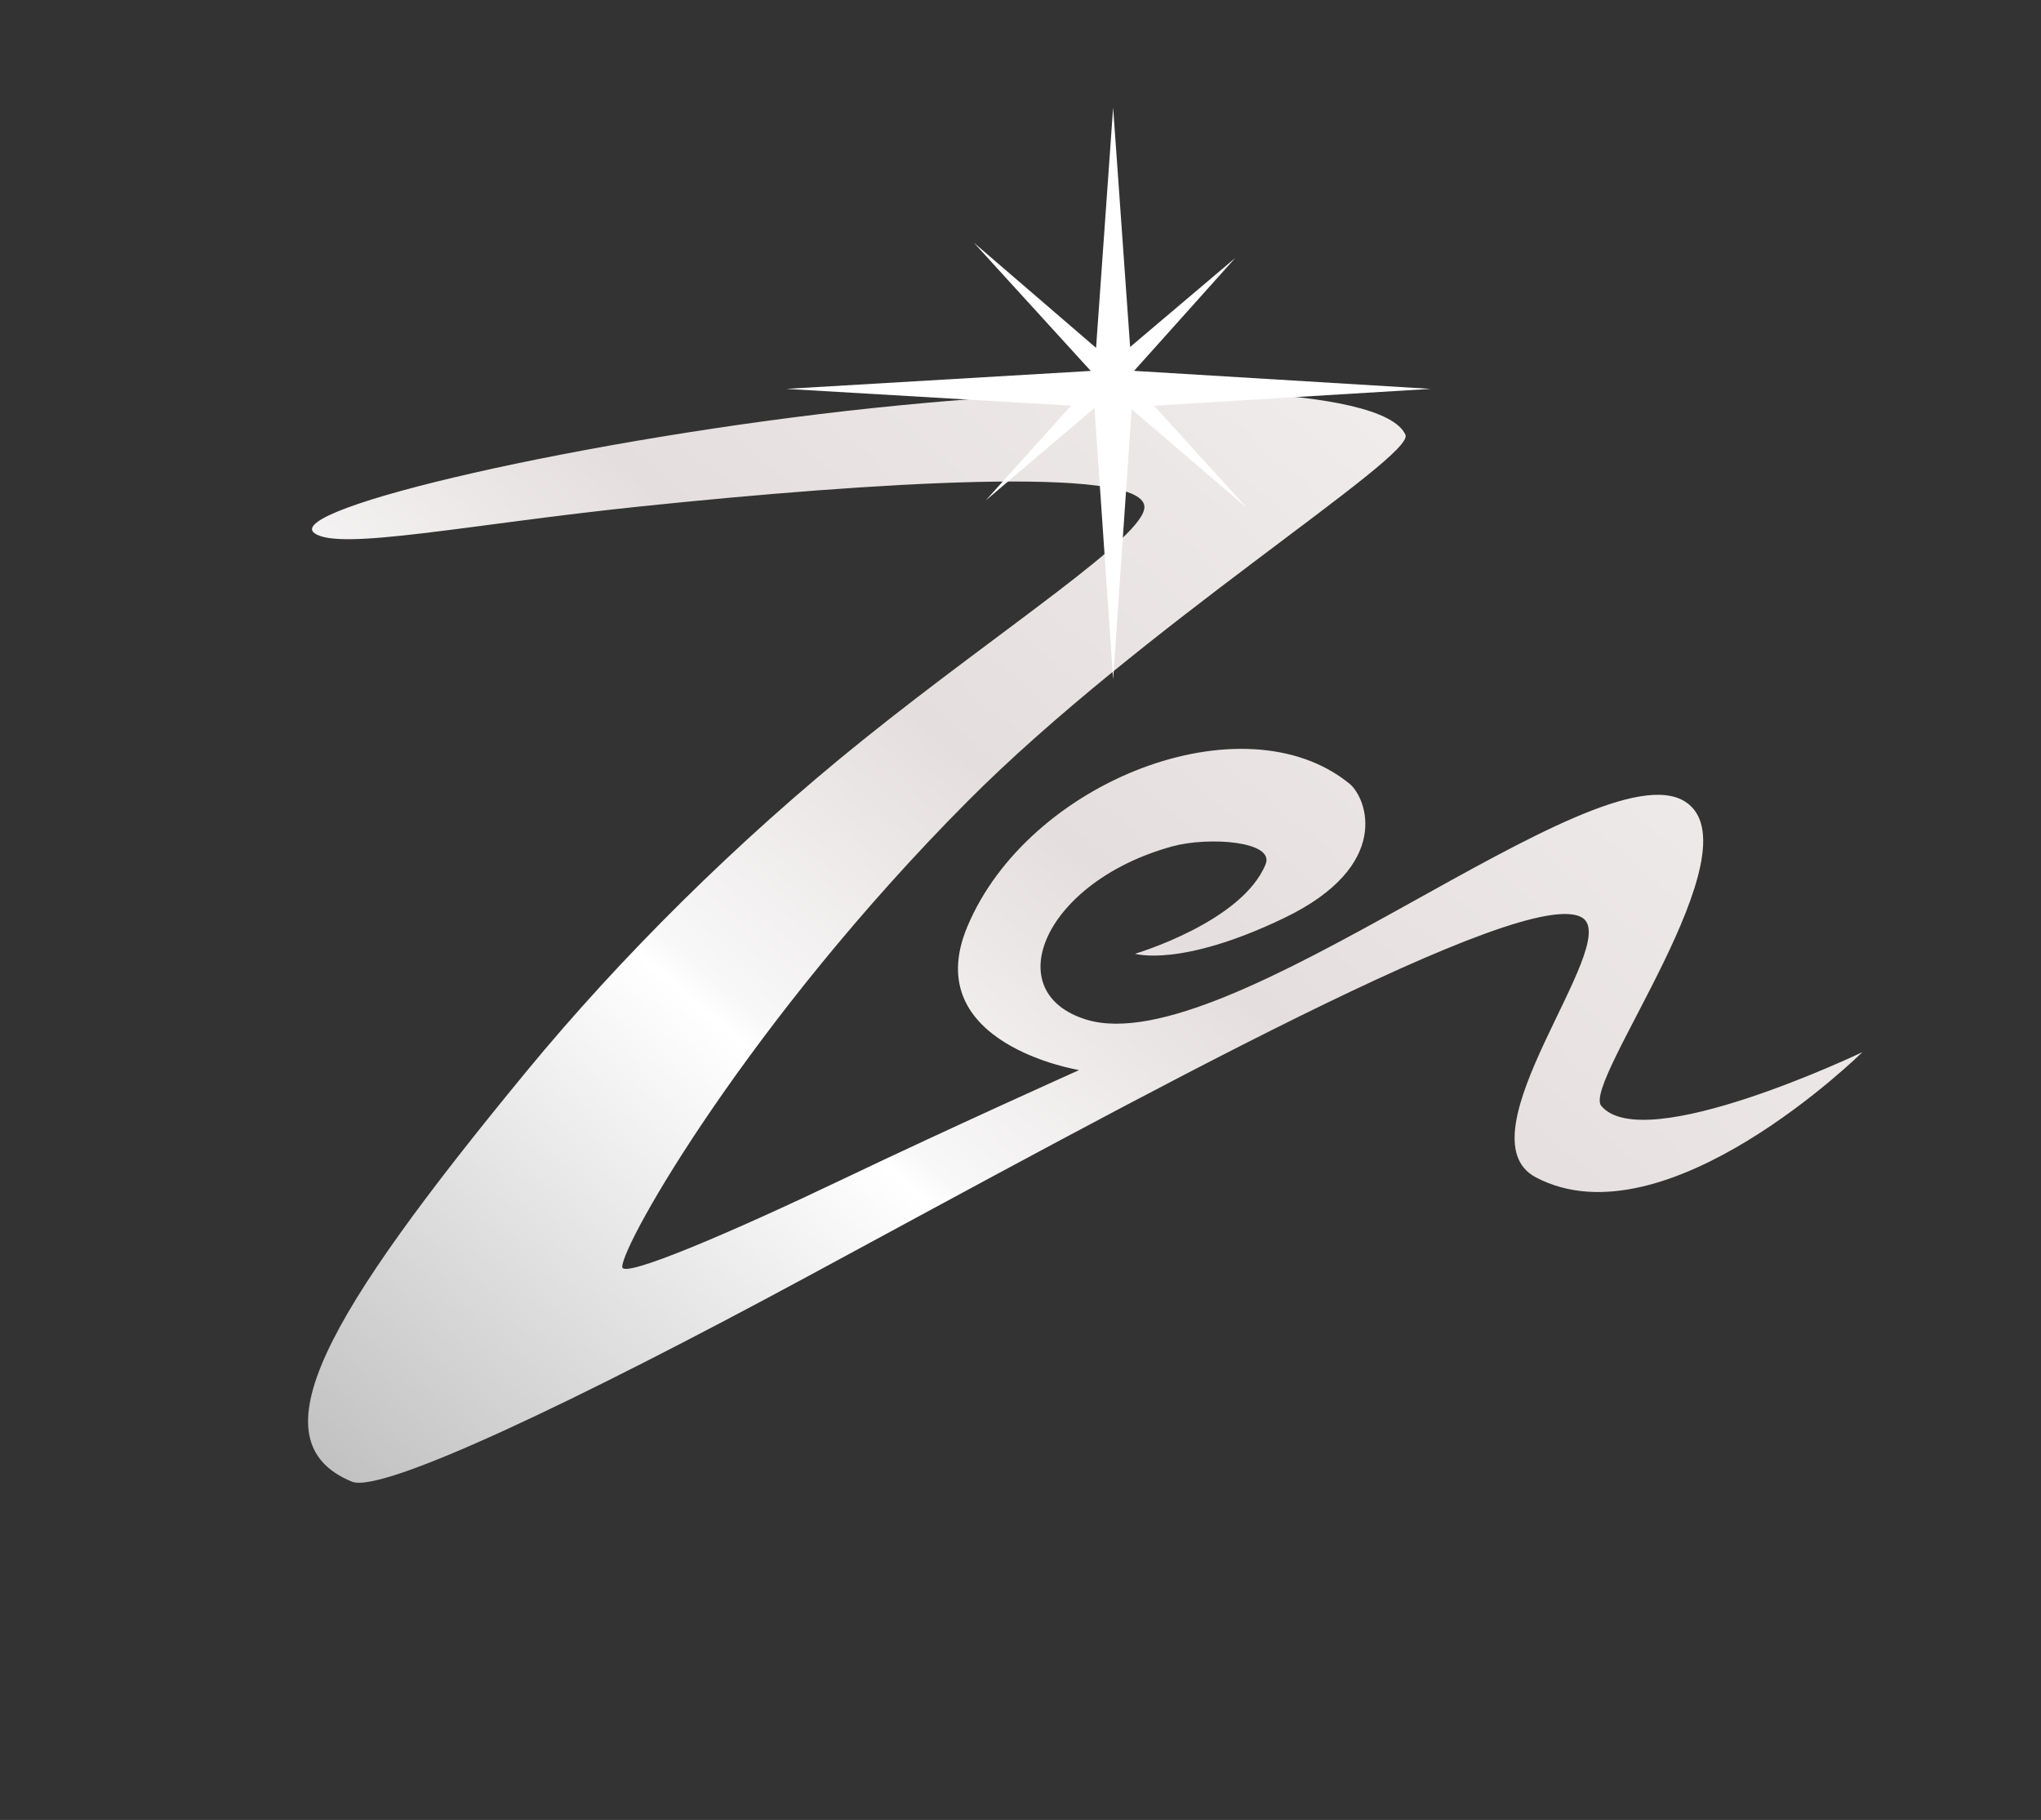 <svg width="83" height="74" viewBox="0 0 83 74" fill="none" xmlns="http://www.w3.org/2000/svg">
<rect x="0" y="0" width="83" height="74" fill="#333333" stroke="none"/>
<path fill-rule="evenodd" clip-rule="evenodd" d="M12.791 21.681C11.427 20.7 23.843 17.814 35.542 16.587C46.369 15.452 56.256 15.668 57.155 17.679C57.552 18.568 46.351 25.538 39.334 32.596C30.476 41.503 25.304 50.556 25.304 51.514C25.304 52.01 29.726 50.12 34.334 47.918C38.625 45.868 43.884 43.51 43.884 43.51C43.884 43.51 37.345 42.456 39.334 37.689C41.808 31.754 50.582 28.361 54.88 31.867C55.582 32.441 56.648 35.197 52.226 37.325C48.007 39.355 46.159 38.78 46.159 38.78C46.159 38.78 50.509 37.495 51.467 35.142C51.852 34.199 49.139 34.013 47.676 34.414C42.478 35.839 40.554 40.346 44.177 41.458C49.941 43.228 64.909 30.28 68.53 32.596C71.525 34.511 64.319 44.008 65.117 44.965C66.843 47.034 75.735 42.782 75.735 42.782C75.735 42.782 67.758 50.651 62.464 47.876C59.284 46.209 65.956 38.378 64.359 37.325C62.144 35.864 46.332 44.616 32.888 51.877C23.472 56.964 15.52 60.748 14.308 60.245C10.32 58.593 13.177 53.562 21.42 43.551C25.213 38.946 29.966 34.206 35.094 30.087C40.757 25.538 46.624 21.782 46.538 20.59C46.417 18.917 35.485 19.611 26.062 20.59C19.053 21.318 13.813 22.417 12.791 21.681Z" fill="url(#paint0_linear_291_221)"/>
<path fill-rule="evenodd" clip-rule="evenodd" d="M46.118 15.08L58.181 15.812L46.928 16.495L50.712 20.66L46.02 16.639L45.267 27.62L44.509 16.587L40.086 20.348L43.557 16.494L31.972 15.812L44.357 15.082L39.603 9.868L44.573 14.145L45.267 4.373L45.958 14.108L50.228 10.494L46.118 15.08Z" fill="white"/>
<defs>
<linearGradient id="paint0_linear_291_221" x1="-24.827" y1="92.018" x2="65.521" y2="-13.097" gradientUnits="userSpaceOnUse">
<stop offset="0.18" stop-color="#848383"/>
<stop offset="0.53" stop-color="white"/>
<stop offset="0.539" stop-color="#F8F8F8"/>
<stop offset="0.636" stop-color="#E5DEDE"/>
<stop offset="1" stop-color="white"/>
</linearGradient>
</defs>
</svg>
